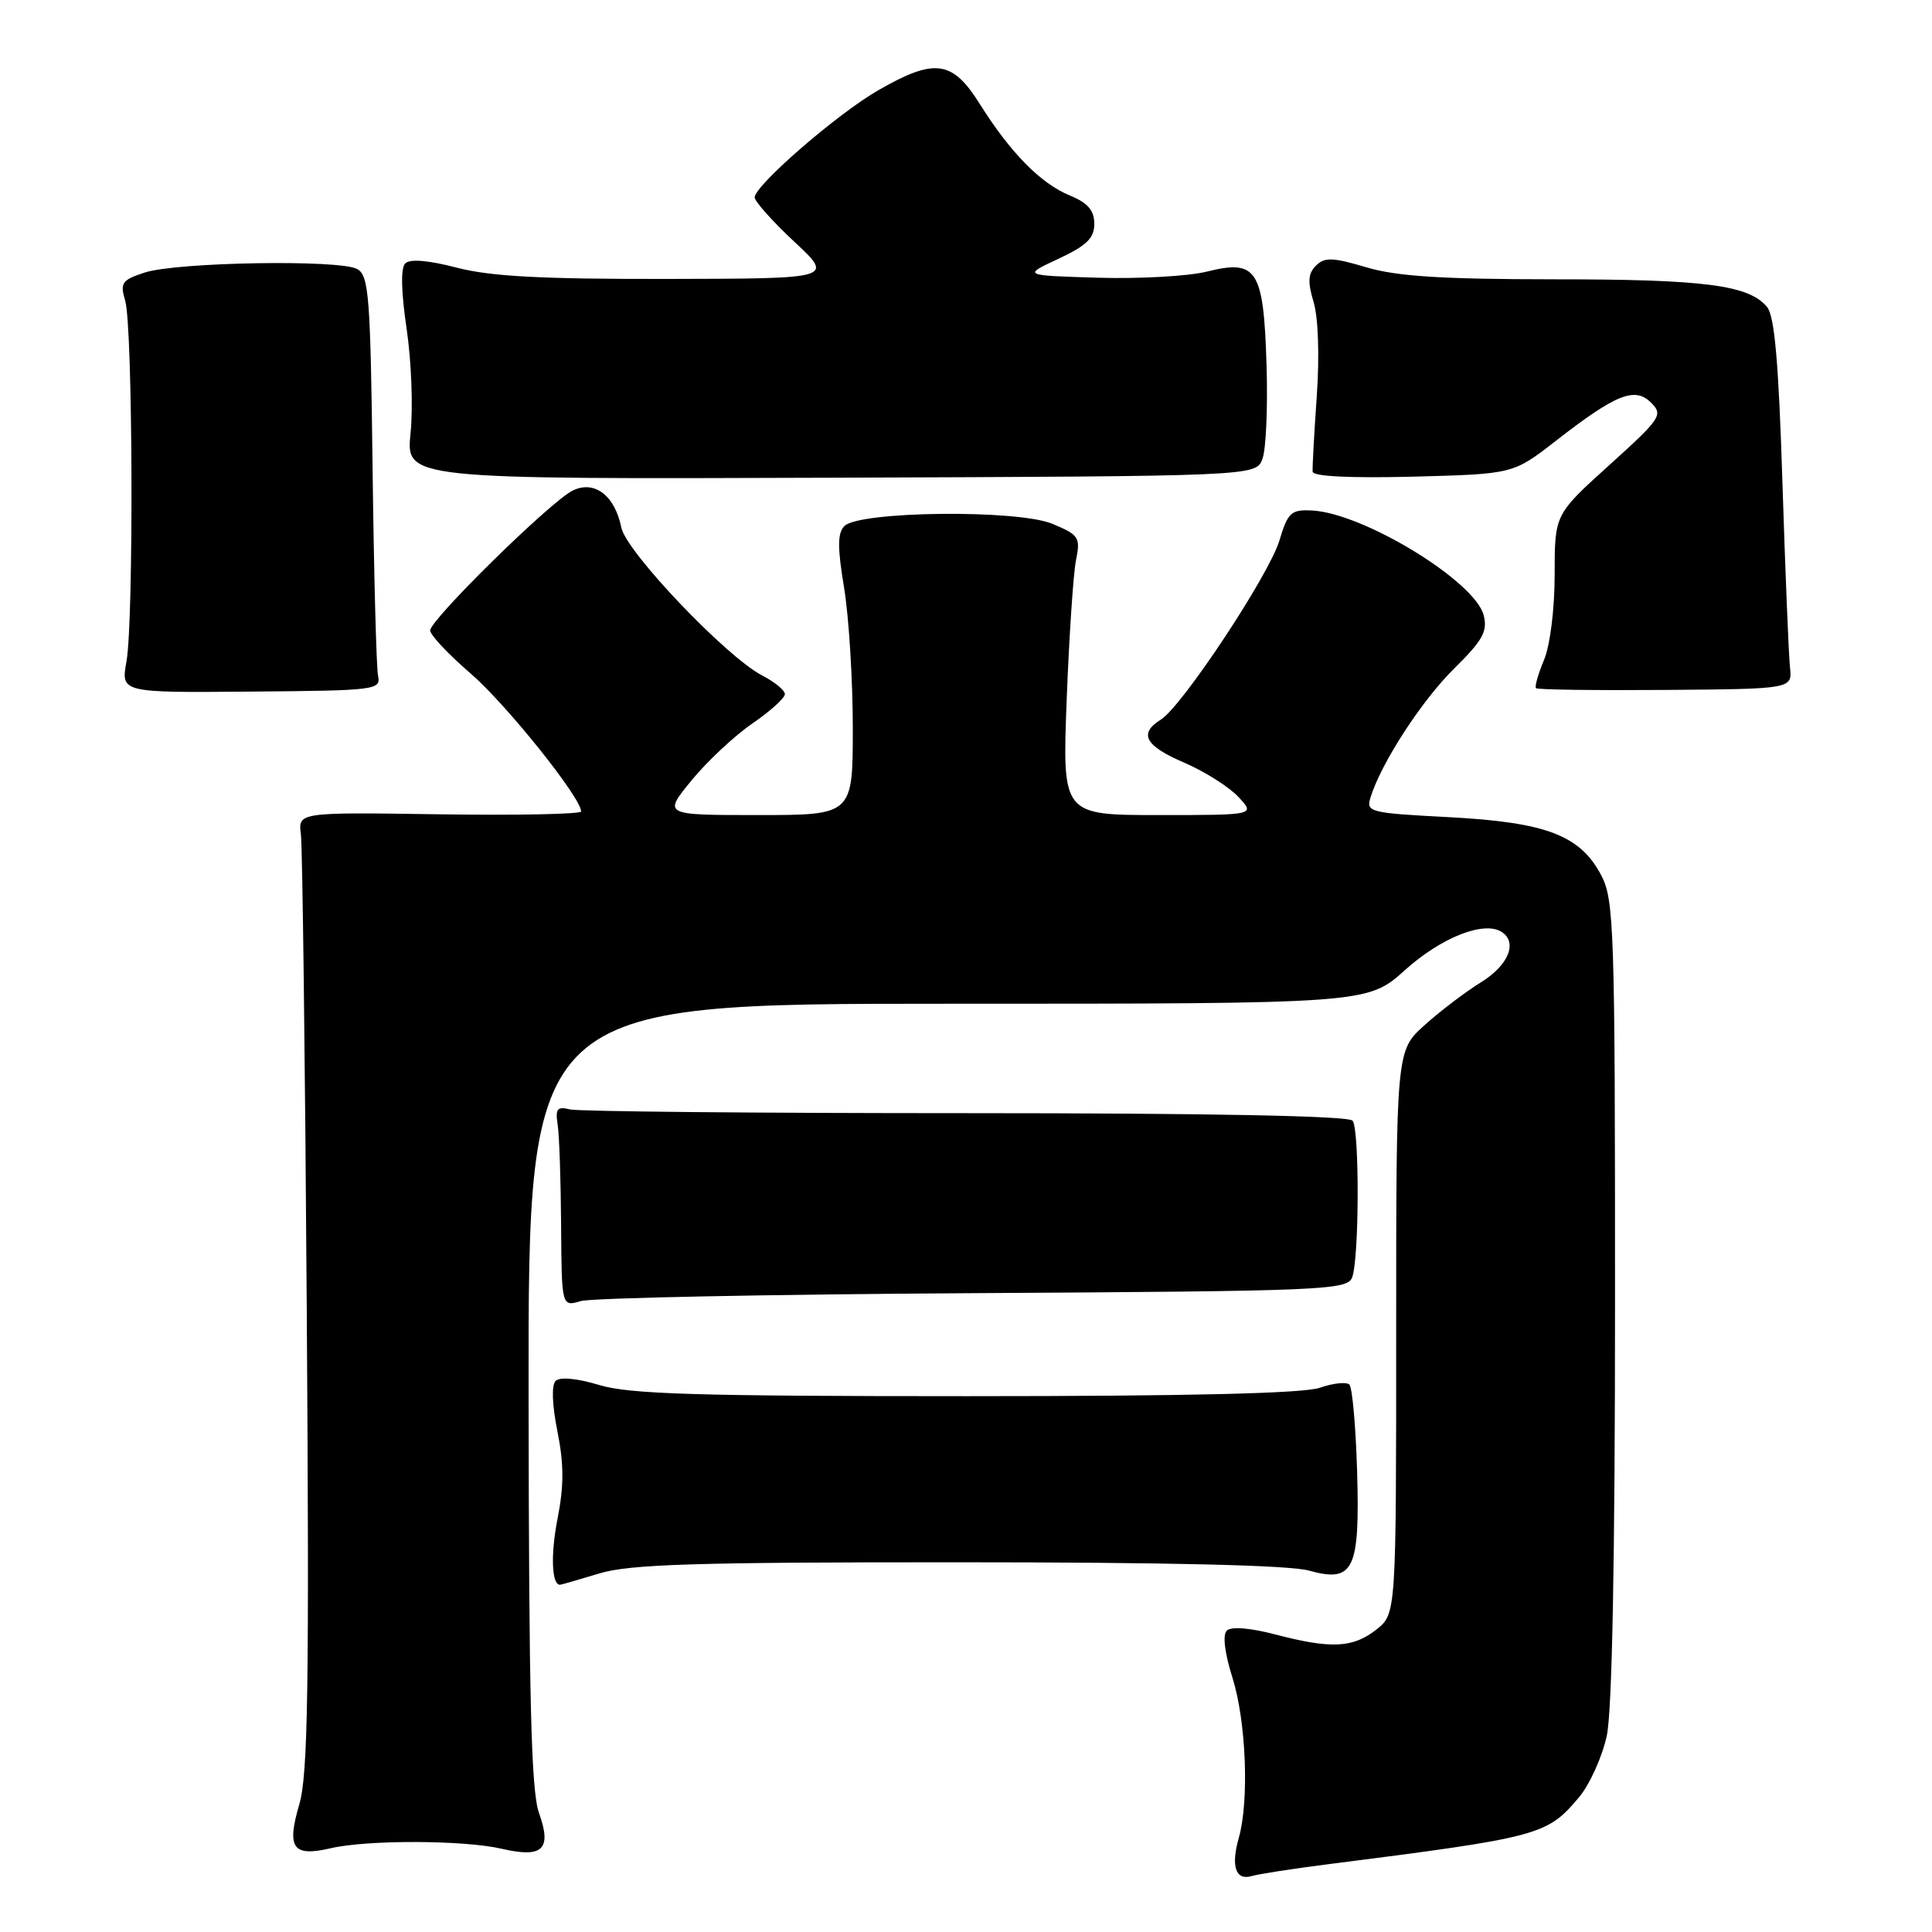 <?xml version="1.0" encoding="UTF-8" standalone="no"?>
<!DOCTYPE svg PUBLIC "-//W3C//DTD SVG 1.1//EN" "http://www.w3.org/Graphics/SVG/1.1/DTD/svg11.dtd" >
<svg xmlns="http://www.w3.org/2000/svg" xmlns:xlink="http://www.w3.org/1999/xlink" version="1.1" viewBox="0 0 256 256">
 <g >
 <path fill="currentColor"
d=" M 175.75 247.05 C 204.08 243.44 204.97 243.20 209.21 238.17 C 210.65 236.46 212.31 232.77 212.91 229.98 C 213.62 226.68 214.00 206.43 214.00 172.19 C 214.00 123.05 213.88 119.23 212.17 115.98 C 209.39 110.68 204.88 108.96 192.01 108.28 C 181.36 107.72 180.98 107.62 181.62 105.60 C 183.06 101.02 188.41 92.79 192.71 88.56 C 196.47 84.85 197.13 83.65 196.60 81.54 C 195.46 77.01 180.60 67.95 173.80 67.64 C 171.07 67.51 170.64 67.92 169.53 71.62 C 168.14 76.22 156.65 93.58 153.82 95.35 C 150.84 97.21 151.71 98.82 156.90 101.05 C 159.60 102.21 162.83 104.25 164.08 105.58 C 166.35 108.00 166.35 108.00 153.55 108.00 C 140.76 108.00 140.76 108.00 141.34 92.75 C 141.66 84.36 142.22 76.04 142.57 74.25 C 143.19 71.20 142.98 70.89 139.45 69.41 C 134.86 67.49 113.88 67.72 111.89 69.70 C 110.97 70.63 110.95 72.50 111.85 77.90 C 112.48 81.74 113.00 90.09 113.00 96.44 C 113.00 108.00 113.00 108.00 100.43 108.00 C 87.87 108.00 87.87 108.00 91.62 103.42 C 93.68 100.90 97.31 97.50 99.69 95.87 C 102.06 94.24 104.00 92.49 104.00 91.98 C 104.00 91.47 102.64 90.35 100.97 89.49 C 96.23 87.03 82.97 73.11 82.33 69.91 C 81.47 65.62 78.72 63.56 75.83 65.03 C 72.83 66.57 57.00 82.12 57.00 83.54 C 57.00 84.13 59.42 86.71 62.38 89.26 C 67.09 93.33 77.00 105.70 77.00 107.52 C 77.00 107.88 68.56 108.05 58.25 107.90 C 39.50 107.62 39.50 107.62 39.87 110.56 C 40.08 112.18 40.43 140.68 40.65 173.90 C 40.99 223.64 40.81 235.15 39.66 239.08 C 37.95 244.91 38.79 246.07 43.83 244.90 C 48.68 243.77 61.48 243.81 66.47 244.97 C 71.92 246.23 73.15 245.07 71.42 240.23 C 70.38 237.31 70.08 225.22 70.04 184.75 C 70.00 133.00 70.00 133.00 125.60 133.00 C 181.21 133.00 181.21 133.00 186.18 128.53 C 190.95 124.24 196.58 122.00 198.94 123.46 C 201.14 124.83 199.91 127.89 196.25 130.15 C 194.19 131.42 190.81 133.99 188.75 135.85 C 185.00 139.23 185.00 139.23 185.00 176.54 C 185.00 213.85 185.00 213.85 182.37 215.93 C 179.26 218.37 176.38 218.51 168.97 216.57 C 165.65 215.70 163.13 215.50 162.56 216.06 C 161.98 216.63 162.27 219.01 163.31 222.32 C 165.12 228.05 165.54 238.61 164.15 243.51 C 163.08 247.29 163.72 249.21 165.85 248.59 C 166.76 248.32 171.21 247.63 175.75 247.05 Z  M 79.41 208.49 C 83.43 207.27 92.04 207.00 126.91 207.01 C 154.66 207.01 170.87 207.39 173.44 208.11 C 179.39 209.76 180.21 208.05 179.82 194.83 C 179.64 188.96 179.19 183.85 178.80 183.47 C 178.42 183.08 176.66 183.27 174.90 183.88 C 172.74 184.64 157.58 185.00 128.01 185.00 C 92.44 185.00 83.41 184.73 79.43 183.53 C 76.46 182.63 74.18 182.42 73.62 182.98 C 73.06 183.54 73.16 186.15 73.86 189.66 C 74.73 193.98 74.73 196.86 73.89 201.17 C 72.94 206.00 73.09 210.03 74.22 209.99 C 74.37 209.98 76.71 209.31 79.41 208.49 Z  M 128.98 171.35 C 175.33 171.08 178.50 170.95 179.16 169.28 C 180.10 166.89 180.16 149.76 179.23 148.50 C 178.76 147.86 160.51 147.50 128.00 147.50 C 100.22 147.50 76.60 147.28 75.50 147.00 C 73.83 146.58 73.57 146.92 73.89 149.00 C 74.11 150.38 74.31 156.37 74.35 162.33 C 74.42 173.15 74.42 173.15 76.96 172.40 C 78.36 171.98 101.76 171.51 128.98 171.35 Z  M 50.09 89.50 C 49.87 88.40 49.54 76.05 49.37 62.05 C 49.09 39.21 48.88 36.51 47.33 35.65 C 45.04 34.36 23.40 34.73 19.15 36.12 C 16.14 37.11 15.89 37.48 16.59 39.86 C 17.60 43.26 17.73 82.20 16.76 87.64 C 16.01 91.79 16.01 91.79 33.26 91.64 C 49.93 91.50 50.49 91.43 50.09 89.50 Z  M 237.18 88.40 C 237.01 86.80 236.56 75.78 236.18 63.90 C 235.68 48.00 235.14 41.87 234.14 40.67 C 231.73 37.77 225.89 37.01 205.93 37.01 C 191.03 37.00 185.10 36.62 181.05 35.42 C 176.57 34.09 175.52 34.06 174.37 35.20 C 173.32 36.25 173.25 37.34 174.06 40.03 C 174.68 42.08 174.85 47.17 174.48 52.50 C 174.13 57.45 173.89 61.95 173.93 62.50 C 173.99 63.13 178.91 63.37 187.26 63.16 C 200.50 62.81 200.50 62.81 206.11 58.45 C 214.13 52.21 216.63 51.21 218.78 53.36 C 220.40 54.97 220.09 55.44 213.25 61.62 C 206.00 68.17 206.00 68.17 206.00 76.11 C 206.00 80.71 205.40 85.49 204.59 87.45 C 203.81 89.31 203.33 91.00 203.53 91.19 C 203.72 91.39 211.45 91.49 220.69 91.42 C 237.50 91.29 237.50 91.29 237.18 88.40 Z  M 167.28 60.80 C 167.76 59.54 168.00 53.90 167.82 48.28 C 167.43 35.70 166.55 34.33 159.91 35.99 C 157.48 36.60 151.00 36.96 145.50 36.80 C 135.50 36.50 135.50 36.50 140.25 34.29 C 143.99 32.54 145.00 31.56 145.00 29.66 C 145.00 27.88 144.15 26.89 141.75 25.90 C 137.88 24.30 133.88 20.24 129.81 13.75 C 126.19 7.98 123.85 7.67 116.41 11.94 C 110.96 15.06 100.00 24.57 100.00 26.16 C 100.00 26.69 102.36 29.33 105.25 32.03 C 110.50 36.92 110.50 36.92 88.46 36.96 C 71.79 36.99 64.99 36.63 60.54 35.47 C 56.77 34.49 54.32 34.28 53.70 34.90 C 53.08 35.52 53.15 38.63 53.88 43.57 C 54.51 47.80 54.75 54.02 54.40 57.39 C 53.78 63.50 53.78 63.50 110.10 63.30 C 166.42 63.10 166.42 63.10 167.28 60.80 Z "/>
</g>
</svg>